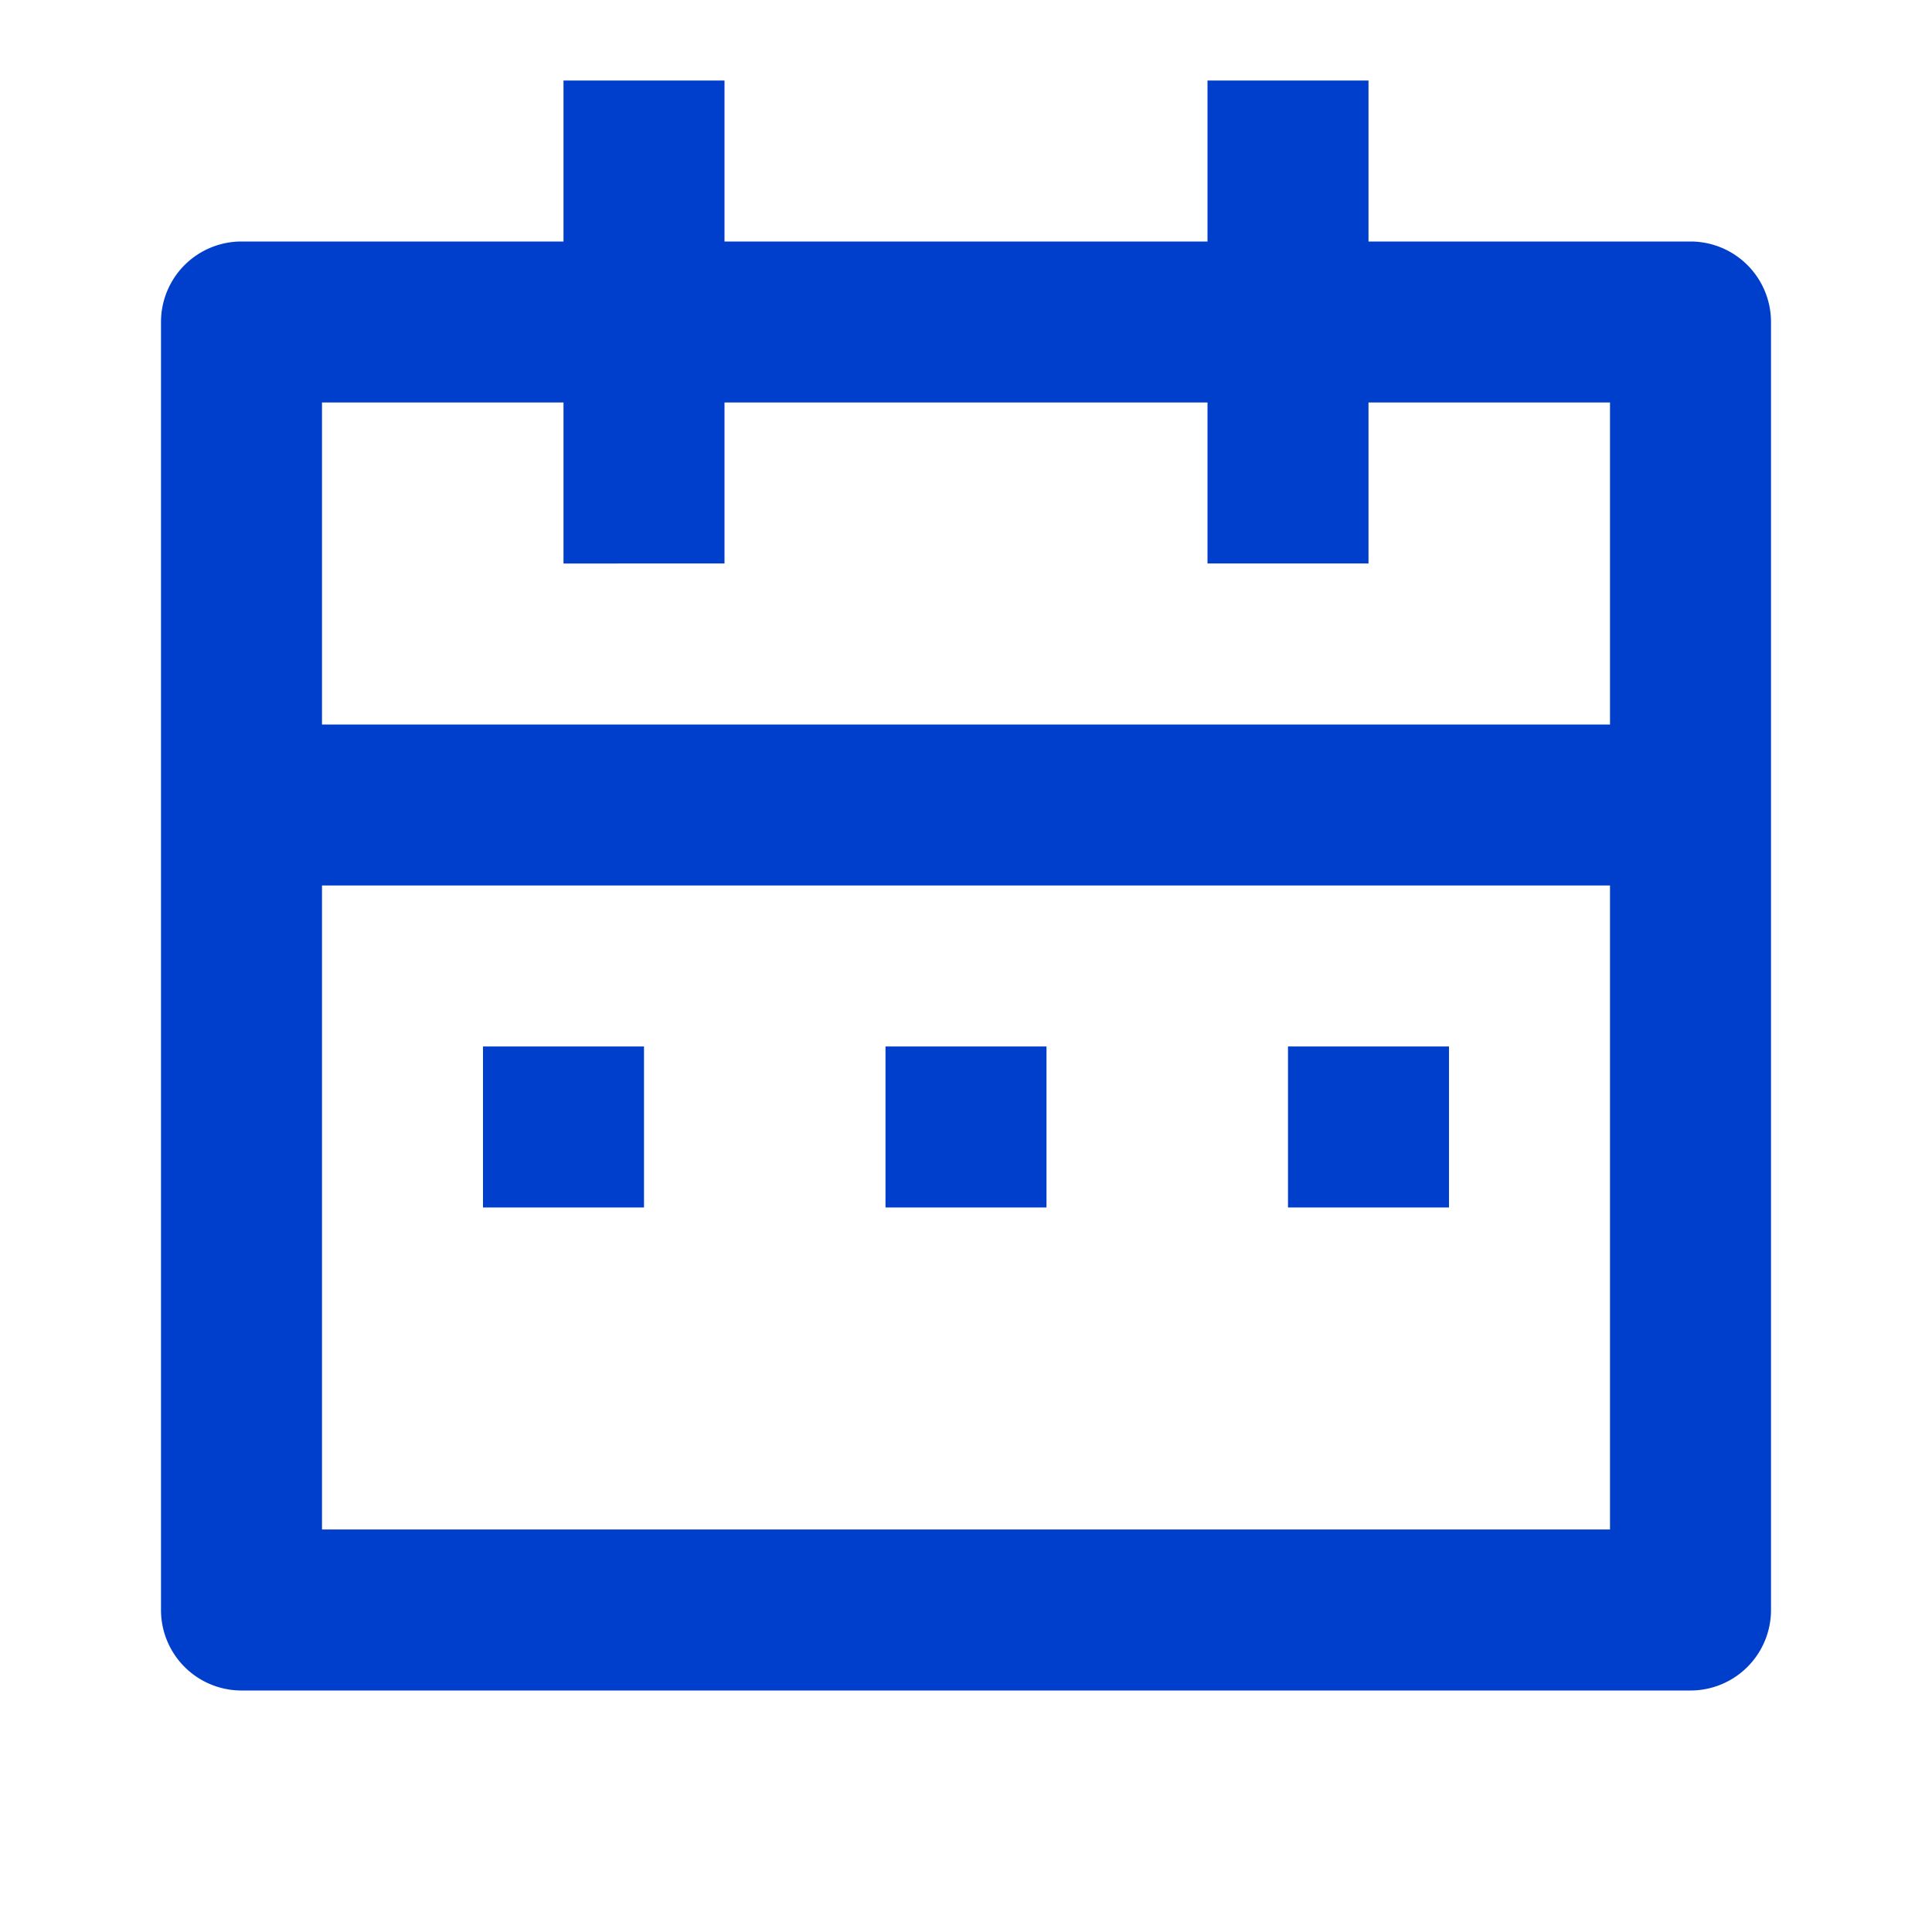 <svg xmlns="http://www.w3.org/2000/svg" viewBox="0 0 24 24" width="18" height="18"><path fill="none" d="M0 0h24v24H0z"/><path d="M17 3h4a1 1 0 0 1 1 1v16a1 1 0 0 1-1 1H3a1 1 0 0 1-1-1V4a1 1 0 0 1 1-1h4V1h2v2h6V1h2v2zm3 8H4v8h16v-8zm-5-6H9v2H7V5H4v4h16V5h-3v2h-2V5zm-9 8h2v2H6v-2zm5 0h2v2h-2v-2zm5 0h2v2h-2v-2z" fill="#003ECC"/></svg>
